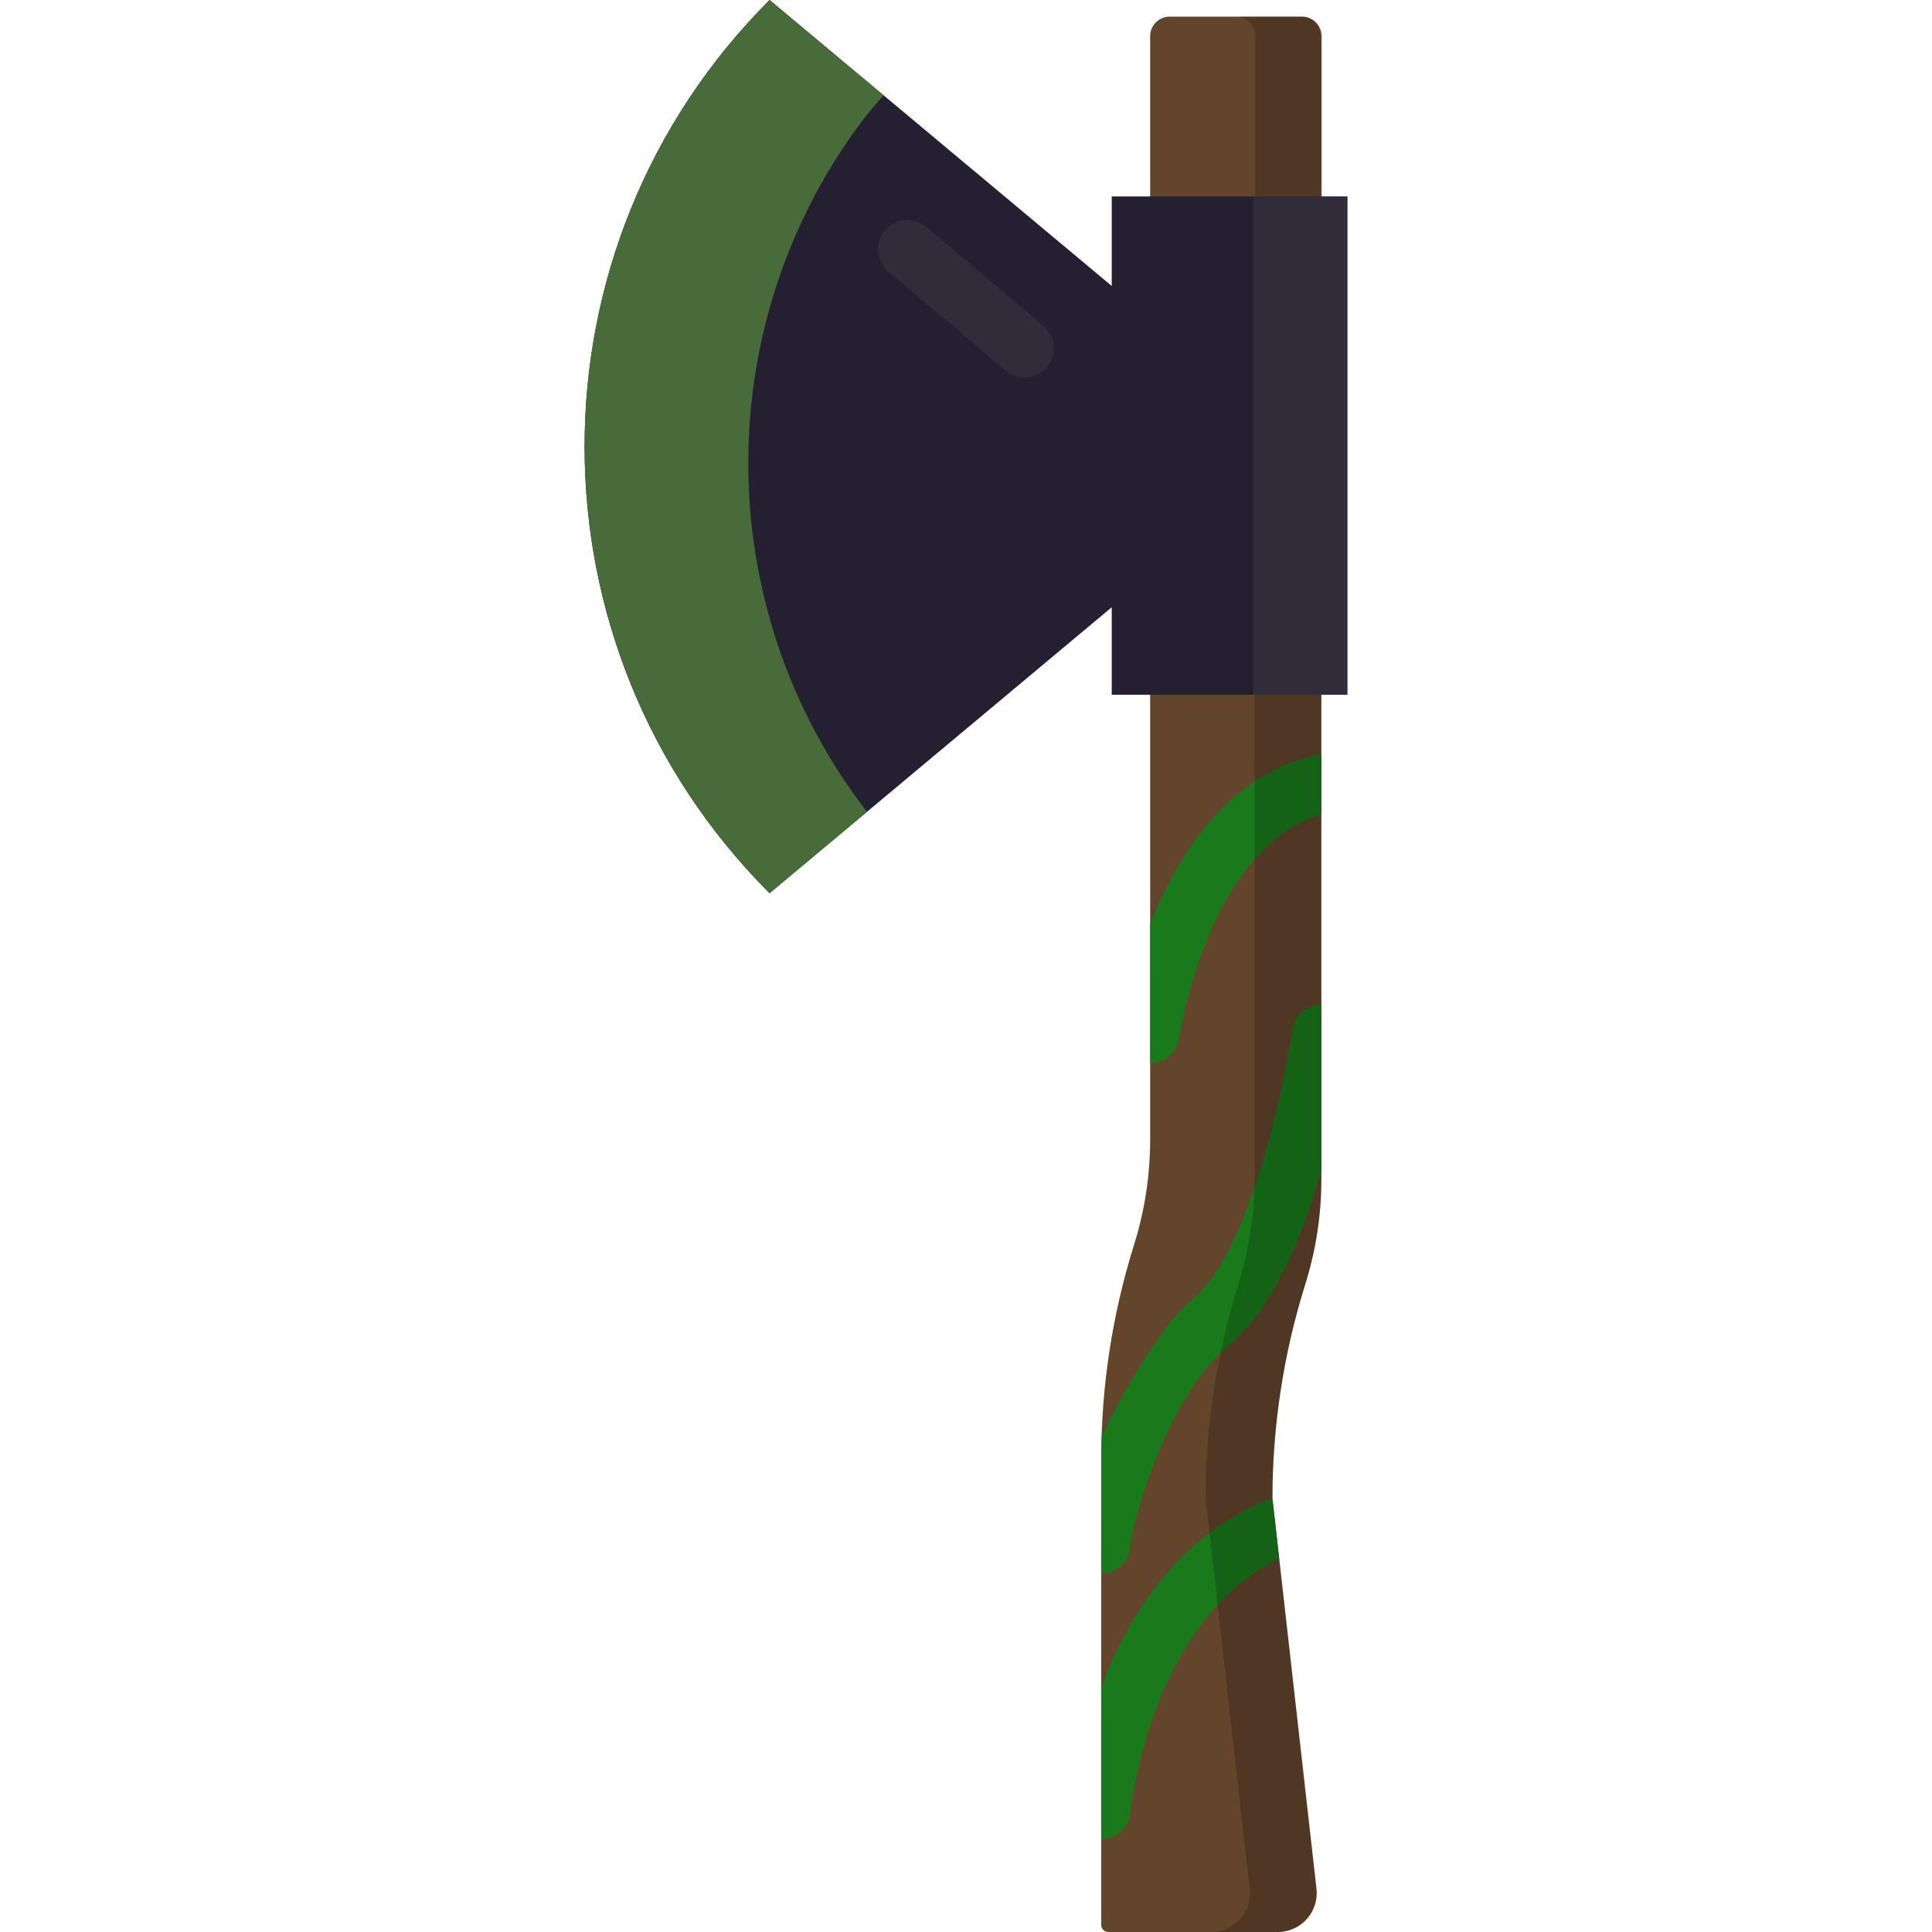 <svg height="200px" width="200px" version="1.1" id="Layer_1" xmlns="http://www.w3.org/2000/svg" xmlns:xlink="http://www.w3.org/1999/xlink" viewBox="0 0 512 512" xml:space="preserve" fill="#000000"><g id="SVGRepo_bgCarrier" stroke-width="0"></g><g id="SVGRepo_tracerCarrier" stroke-linecap="round" stroke-linejoin="round"></g><g id="SVGRepo_iconCarrier"> <g> <path style="fill:#63452c;" d="M350.171,175.024h-45.371v127.008c0,9.425-1.432,18.796-4.246,27.791l-0.061,0.196 c-5.738,18.34-8.656,37.444-8.656,56.66v123.46c0,1.028,0.833,1.86,1.86,1.86h44.933c6.153,0,10.936-5.354,10.246-11.467 l-11.668-103.383c0-19.216,2.918-38.32,8.656-56.66l0.061-0.197c2.815-8.995,4.245-18.366,4.245-27.79V175.024H350.171z"></path> <path style="fill:#63452c;" d="M350.171,55.991h-45.371V9.595c0-2.866,2.324-5.19,5.19-5.19h34.991c2.866,0,5.19,2.324,5.19,5.19 L350.171,55.991L350.171,55.991z"></path> </g> <g> <path style="fill:#187a1b;" d="M291.837,447.141c6.892-18.202,19.698-39.345,43.224-49.312c0.706-0.3,1.434-0.488,2.159-0.571 l1.786,15.832c-34.283,16.433-39.386,66.686-39.434,67.201c-0.377,4.026-3.763,7.049-7.728,7.049L291.837,447.141z"></path> <path style="fill:#187a1b;" d="M291.932,380.666c0,0,13.044-27.297,24.141-36.411c14.945-12.273,24.13-55.706,26.408-71.406 c0.561-3.871,3.888-6.662,7.69-6.657v44.085c-5.077,17.465-12.905,36.678-24.237,45.985c-16.97,13.937-25.773,47.231-26.332,53.198 c-0.12,4.186-3.551,7.542-7.766,7.542L291.932,380.666z M299.607,409.235c0,0.053-0.001,0.106-0.002,0.156 C299.607,409.333,299.607,409.28,299.607,409.235z"></path> <path style="fill:#187a1b;" d="M304.801,244.974c7.136-18.12,20.29-39.324,43.606-44.769c0.591-0.139,1.184-0.205,1.766-0.205 l-0.001,15.803c-30.076,8.846-37.608,58.756-37.681,59.269c-0.557,3.871-3.879,6.663-7.679,6.663L304.801,244.974z"></path> </g> <path style="opacity:0.2;enable-background:new ;" d="M345.186,4.405h-17.701c2.866,0,5.19,2.324,5.19,5.19V55.99h17.701V9.595 C350.377,6.728,348.053,4.405,345.186,4.405z"></path> <path style="fill:#241f31;" d="M357.079,117.145V52.062h-62.458v23.722L203.947,0c-65.367,65.367-65.367,171.347,0,236.713 l90.674-75.784v23.186h62.458v-64.547V117.145z"></path> <path style="fill:#486c39;" d="M229.894,30.198l4.25-4.959L203.947,0c-65.367,65.367-65.367,171.347,0,236.713l25.81-21.571 C187.768,160.811,187.812,84.479,229.894,30.198z"></path> <g style="opacity:0.48;"> <path style="fill:#3E3B43;" d="M271.53,100.058c-1.769,0-3.549-0.601-5.007-1.833l-31.07-26.22 c-3.28-2.767-3.694-7.669-0.927-10.947c2.767-3.279,7.67-3.694,10.947-0.927l31.07,26.221c3.28,2.767,3.694,7.669,0.927,10.947 C275.935,99.121,273.74,100.058,271.53,100.058z"></path> </g> <g style="opacity:0.48;"> <polygon style="fill:#3E3B43;" points="332.123,52.062 332.123,184.115 357.079,184.115 357.079,119.569 357.079,117.145 357.079,52.062 "></polygon> </g> <path style="opacity:0.2;enable-background:new ;" d="M350.171,206.773V200l0,0v-15.885h-17.701V200l0,0v6.773v59.421l0,0v44.085 l0,0v2.223c0,9.425-1.432,18.796-4.246,27.79l-0.061,0.197c-5.737,18.34-8.656,37.444-8.656,56.66l0.012,0.109l0,0l1.223,10.843 l10.433,92.431c0.69,6.114-4.094,11.469-10.246,11.469h17.701c6.153,0,10.936-5.354,10.246-11.469L338.444,408.1l-1.223-10.843l0,0 l-0.012-0.109c0-19.216,2.919-38.32,8.656-56.66l0.061-0.197c2.815-8.995,4.246-18.366,4.246-27.79v-2.223l0,0v-44.085l0,0V206.773z "></path> </g></svg>